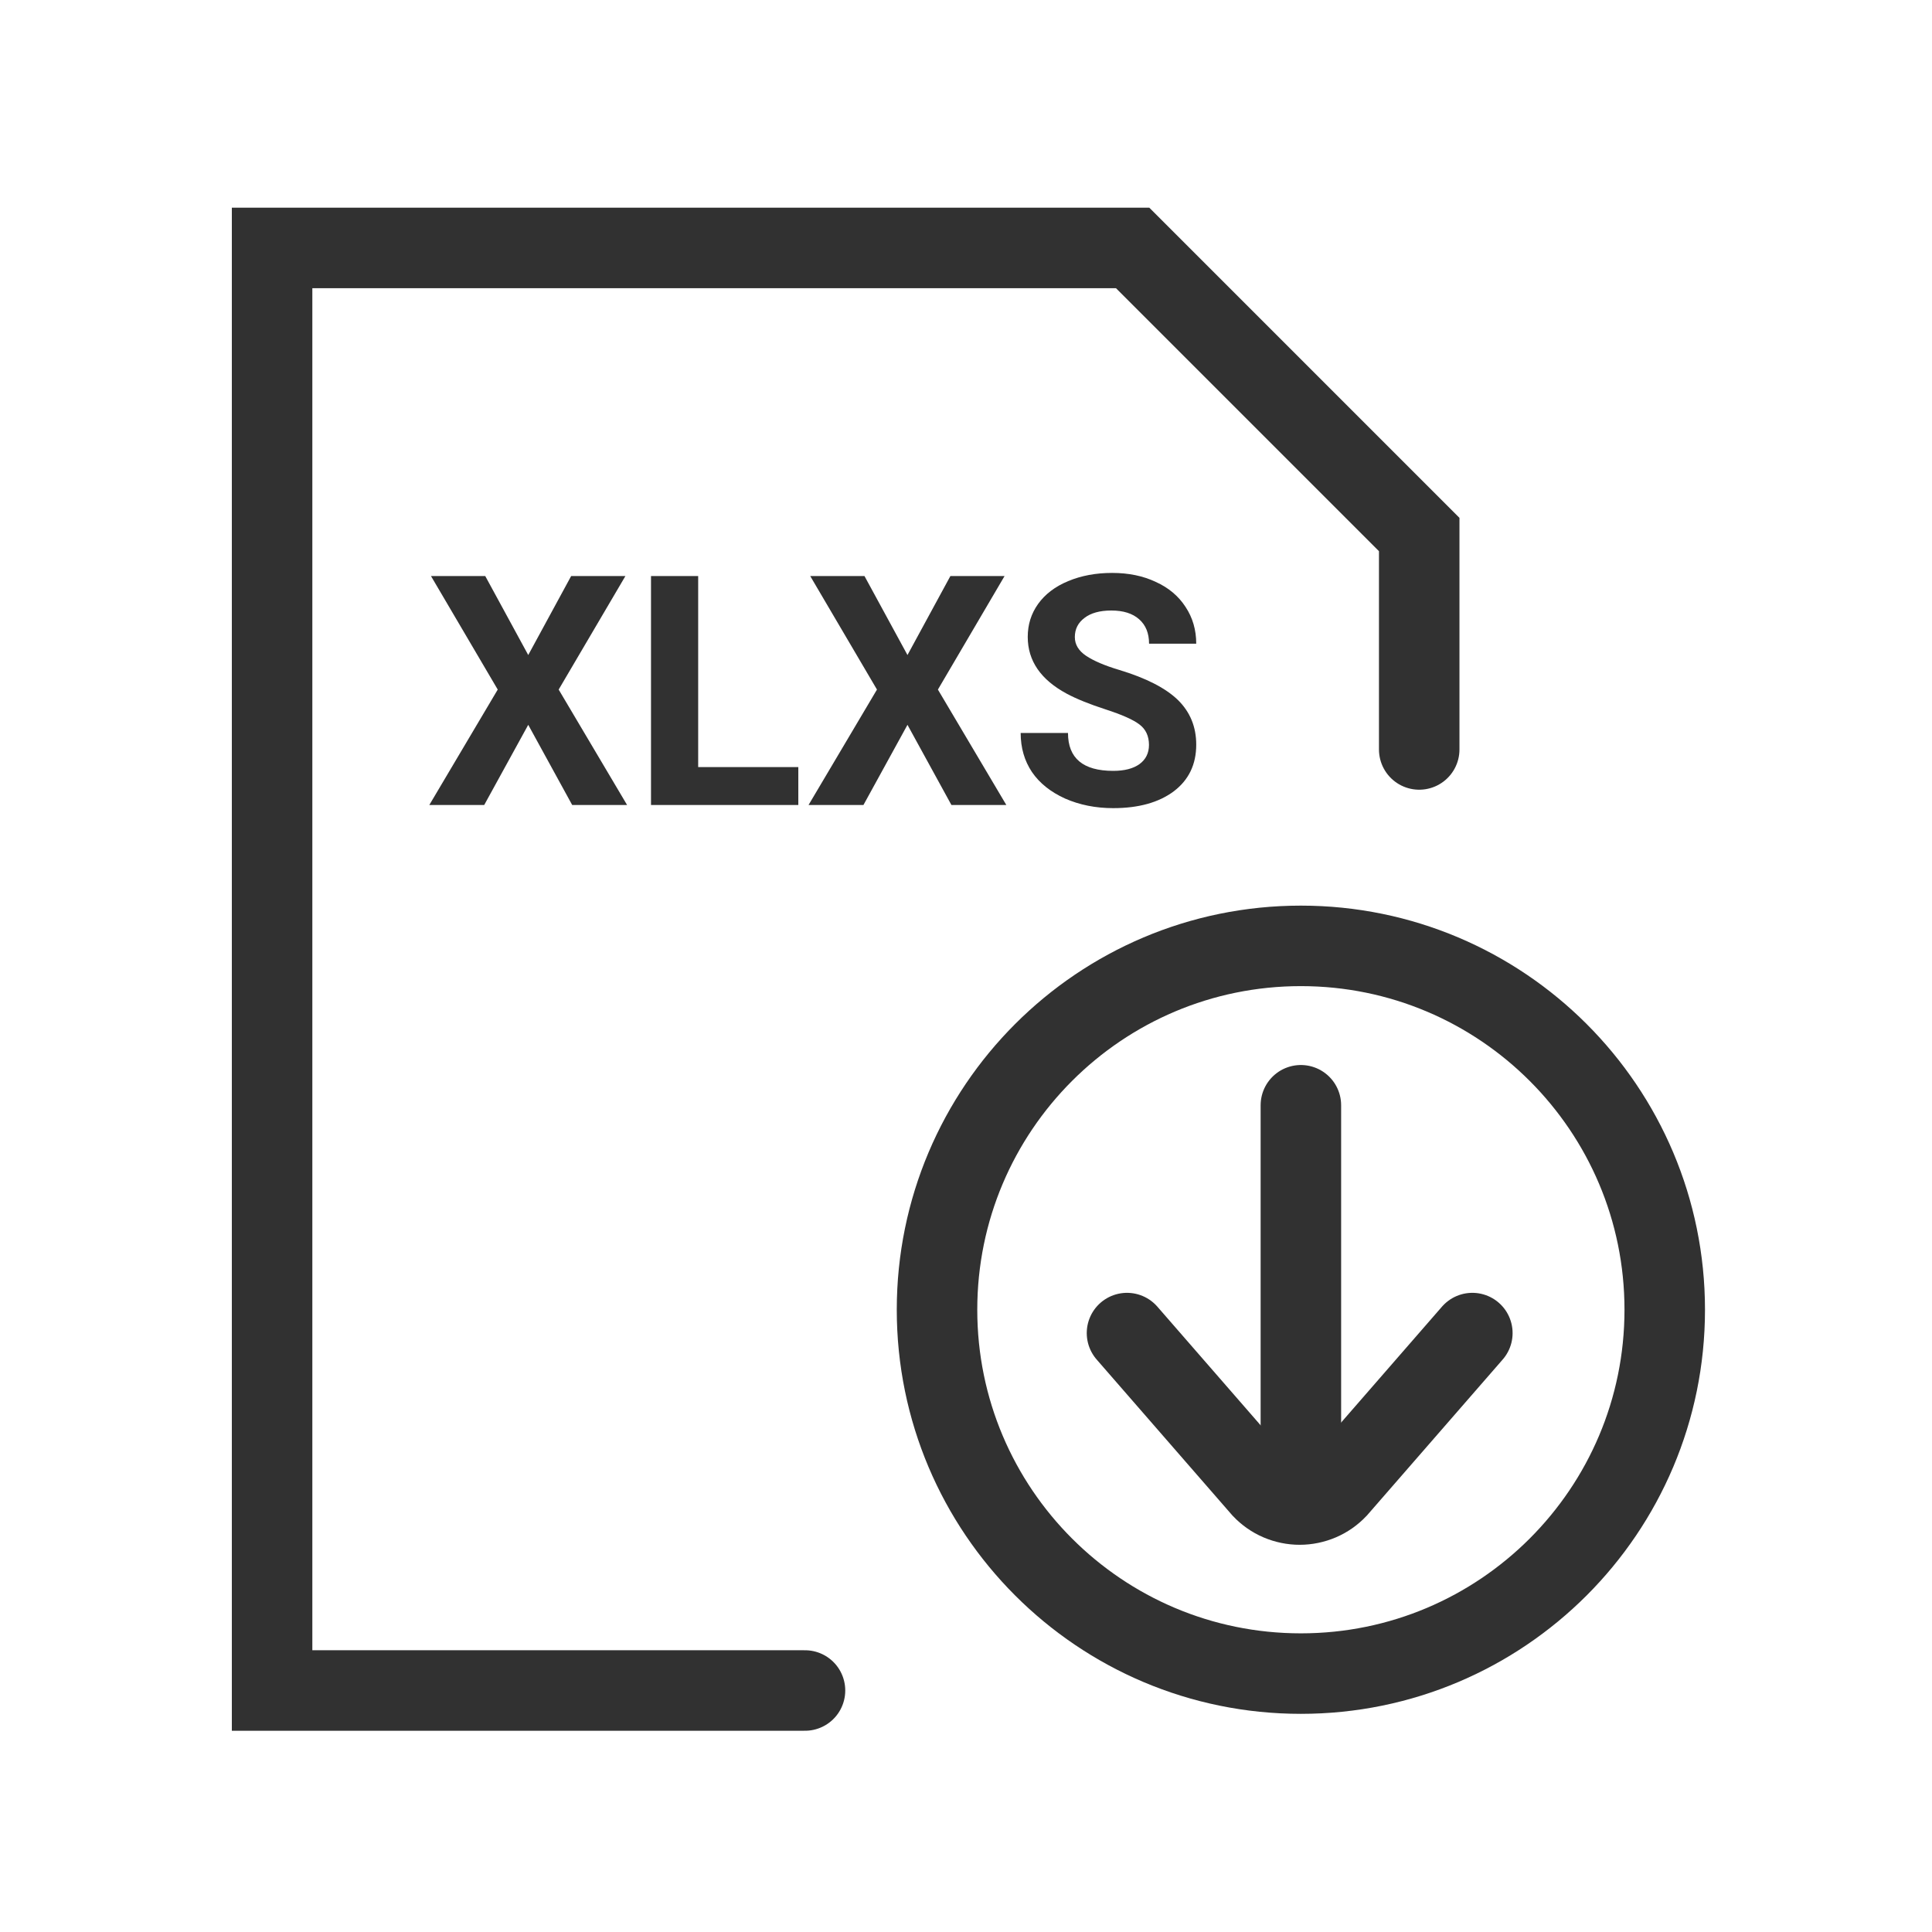 <svg width="24" height="24" viewBox="0 0 24 24" fill="none" xmlns="http://www.w3.org/2000/svg">
<path d="M17.63 9.31V6.64L14.07 3.08H3.38V21H10" stroke="#313131" stroke-miterlimit="10" stroke-linecap="round"/>
<path d="M16.16 20.79C18.656 20.79 20.68 18.766 20.68 16.27C20.68 13.774 18.656 11.75 16.16 11.75C13.664 11.75 11.64 13.774 11.64 16.27C11.64 18.766 13.664 20.79 16.16 20.79Z" stroke="#313131" stroke-miterlimit="10" stroke-linecap="round"/>
<path d="M16.16 13.73V18.63" stroke="#313131" stroke-miterlimit="10" stroke-linecap="round"/>
<path d="M14 16.56L15.68 18.49C15.74 18.553 15.812 18.604 15.892 18.638C15.972 18.672 16.058 18.69 16.145 18.69C16.232 18.69 16.318 18.672 16.398 18.638C16.478 18.604 16.55 18.553 16.61 18.49L18.29 16.56" stroke="#313131" stroke-miterlimit="10" stroke-linecap="round"/>
<path d="M6.562 8.137L7.095 7.156H7.769L6.94 8.566L7.79 10H7.108L6.562 9.004L6.015 10H5.333L6.183 8.566L5.354 7.156H6.028L6.562 8.137ZM8.673 9.529H9.917V10H8.087V7.156H8.673V9.529ZM11.273 8.137L11.806 7.156H12.479L11.651 8.566L12.501 10H11.819L11.273 9.004L10.726 10H10.044L10.894 8.566L10.065 7.156H10.739L11.273 8.137ZM14.273 9.254C14.273 9.143 14.233 9.059 14.155 9C14.077 8.94 13.937 8.878 13.733 8.812C13.53 8.746 13.37 8.681 13.251 8.617C12.928 8.443 12.767 8.208 12.767 7.912C12.767 7.758 12.81 7.622 12.896 7.502C12.983 7.381 13.107 7.286 13.269 7.219C13.431 7.151 13.614 7.117 13.815 7.117C14.019 7.117 14.2 7.154 14.358 7.229C14.517 7.301 14.64 7.405 14.727 7.539C14.816 7.673 14.86 7.826 14.86 7.996H14.274C14.274 7.866 14.233 7.765 14.151 7.693C14.069 7.62 13.954 7.584 13.806 7.584C13.662 7.584 13.551 7.615 13.472 7.676C13.392 7.736 13.352 7.815 13.352 7.914C13.352 8.007 13.399 8.084 13.491 8.146C13.585 8.209 13.722 8.268 13.903 8.322C14.237 8.423 14.479 8.547 14.632 8.695C14.784 8.844 14.86 9.029 14.86 9.25C14.86 9.496 14.767 9.689 14.581 9.83C14.395 9.969 14.144 10.039 13.829 10.039C13.61 10.039 13.411 9.999 13.231 9.92C13.052 9.839 12.914 9.729 12.819 9.59C12.726 9.451 12.679 9.289 12.679 9.105H13.267C13.267 9.419 13.454 9.576 13.829 9.576C13.968 9.576 14.077 9.548 14.155 9.492C14.233 9.435 14.273 9.355 14.273 9.254Z" fill="#313131"/>
</svg>
